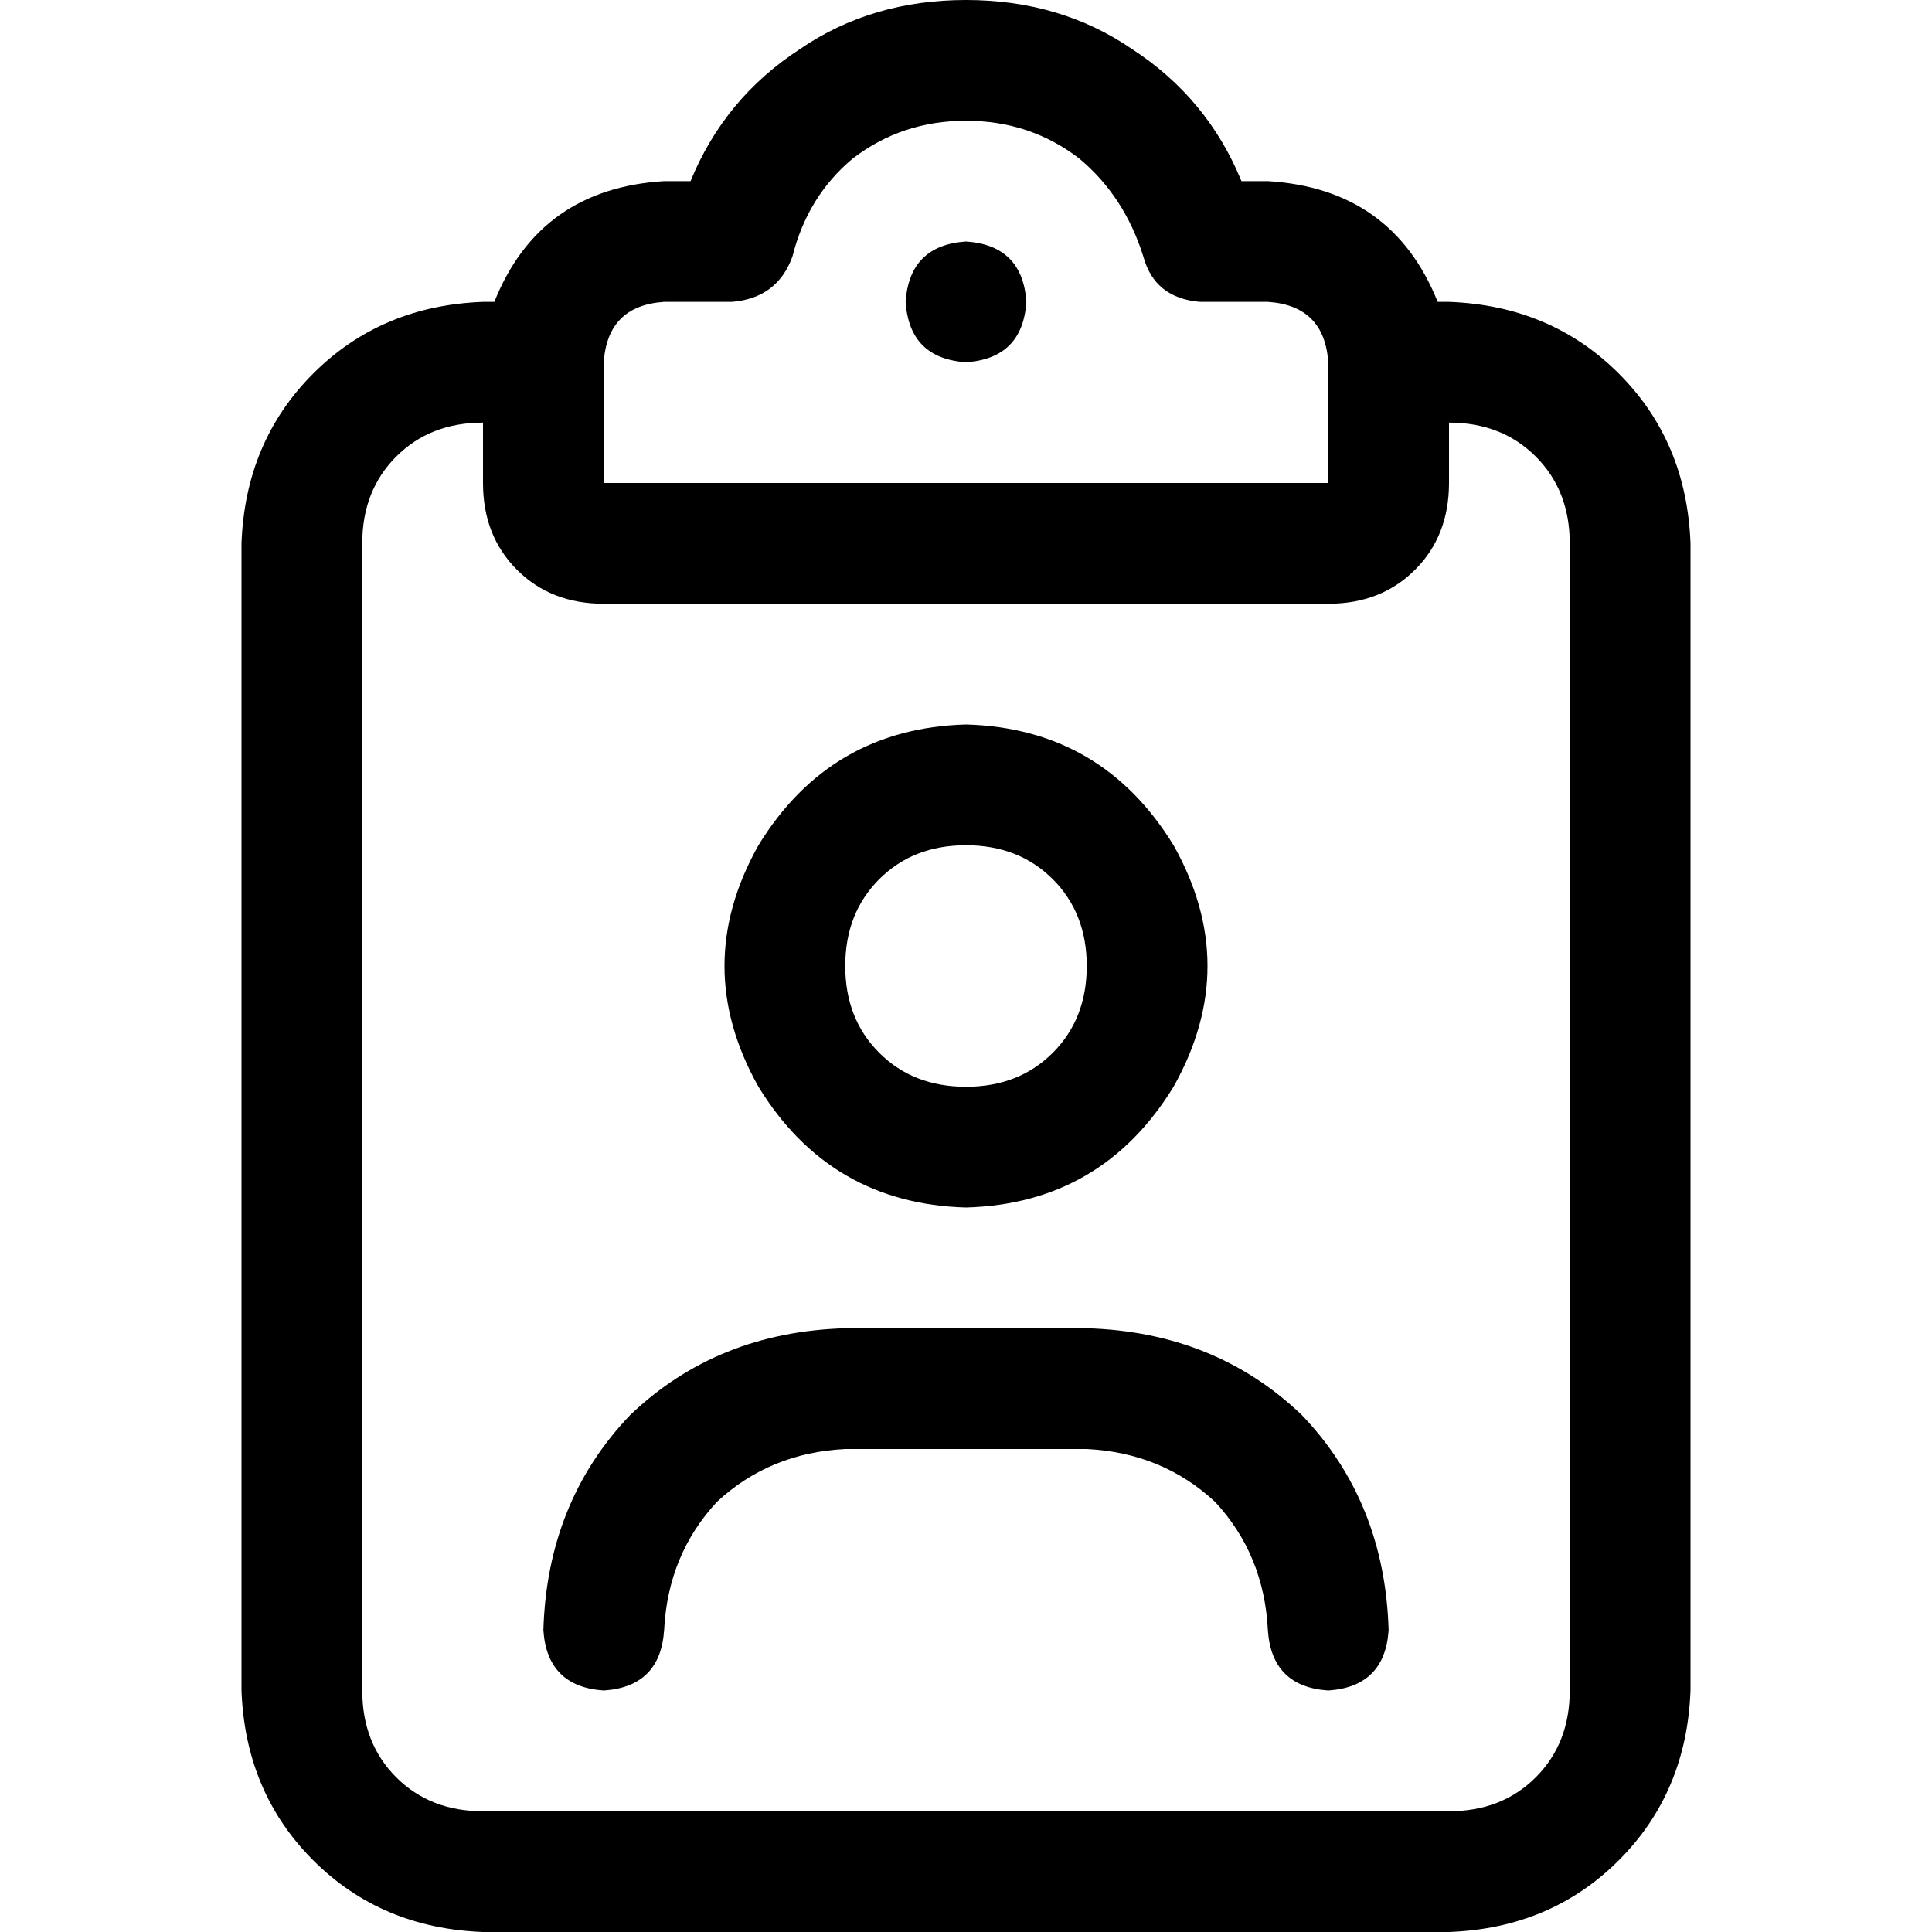 <svg xmlns="http://www.w3.org/2000/svg" viewBox="0 0 512 512">
  <path d="M 210 68 Q 214 52 226 42 L 226 42 L 226 42 Q 239 32 256 32 Q 273 32 286 42 Q 298 52 303 68 Q 306 79 318 80 L 336 80 L 336 80 Q 351 81 352 96 L 352 128 L 352 128 L 256 128 L 160 128 L 160 96 L 160 96 Q 161 81 176 80 L 194 80 L 194 80 Q 206 79 210 68 L 210 68 Z M 256 0 Q 231 0 212 13 L 212 13 L 212 13 Q 192 26 183 48 L 176 48 L 176 48 Q 143 50 131 80 L 128 80 L 128 80 Q 101 81 83 99 Q 65 117 64 144 L 64 448 L 64 448 Q 65 475 83 493 Q 101 511 128 512 L 384 512 L 384 512 Q 411 511 429 493 Q 447 475 448 448 L 448 144 L 448 144 Q 447 117 429 99 Q 411 81 384 80 L 381 80 L 381 80 Q 369 50 336 48 L 329 48 L 329 48 Q 320 26 300 13 Q 281 0 256 0 L 256 0 Z M 384 112 Q 398 112 407 121 L 407 121 L 407 121 Q 416 130 416 144 L 416 448 L 416 448 Q 416 462 407 471 Q 398 480 384 480 L 128 480 L 128 480 Q 114 480 105 471 Q 96 462 96 448 L 96 144 L 96 144 Q 96 130 105 121 Q 114 112 128 112 L 128 128 L 128 128 Q 128 142 137 151 Q 146 160 160 160 L 256 160 L 352 160 Q 366 160 375 151 Q 384 142 384 128 L 384 112 L 384 112 Z M 272 80 Q 271 65 256 64 Q 241 65 240 80 Q 241 95 256 96 Q 271 95 272 80 L 272 80 Z M 256 224 Q 270 224 279 233 L 279 233 L 279 233 Q 288 242 288 256 Q 288 270 279 279 Q 270 288 256 288 Q 242 288 233 279 Q 224 270 224 256 Q 224 242 233 233 Q 242 224 256 224 L 256 224 Z M 256 320 Q 292 319 311 288 Q 329 256 311 224 Q 292 193 256 192 Q 220 193 201 224 Q 183 256 201 288 Q 220 319 256 320 L 256 320 Z M 224 384 L 288 384 L 224 384 L 288 384 Q 308 385 322 398 Q 335 412 336 432 Q 337 447 352 448 Q 367 447 368 432 Q 367 398 345 375 Q 322 353 288 352 L 224 352 L 224 352 Q 190 353 167 375 Q 145 398 144 432 Q 145 447 160 448 Q 175 447 176 432 Q 177 412 190 398 Q 204 385 224 384 L 224 384 Z" />
</svg>